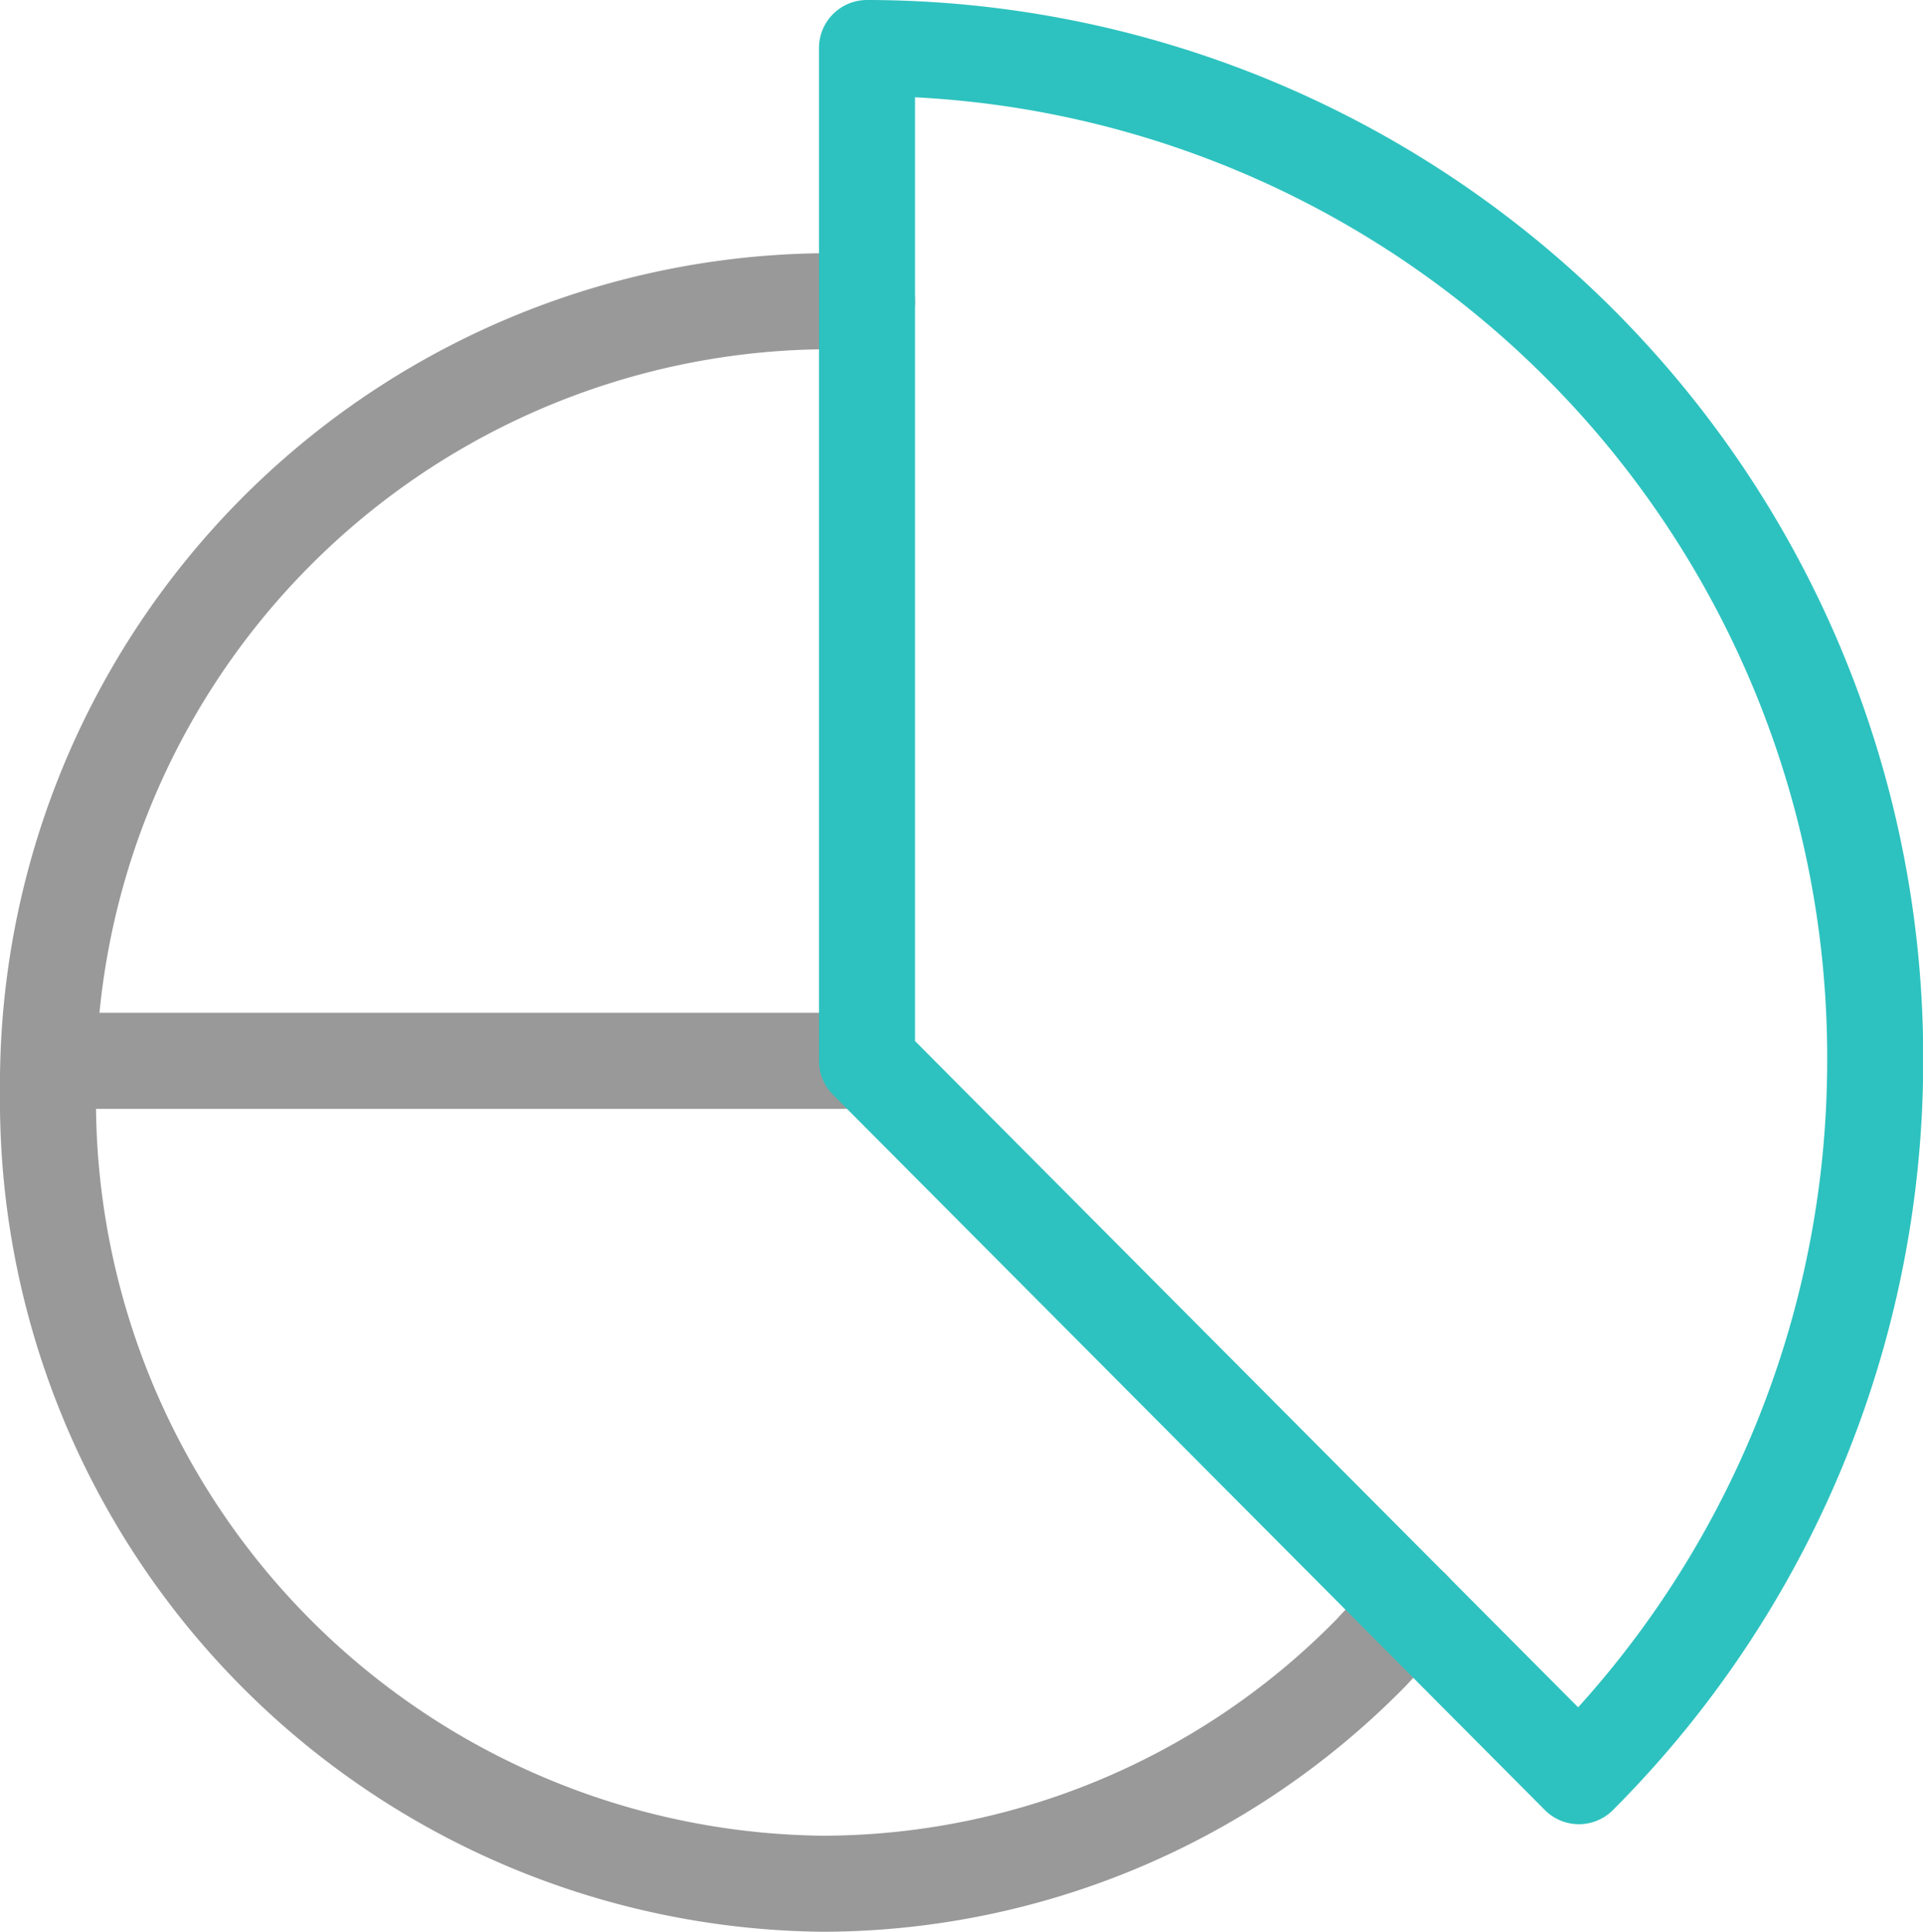 <svg xmlns="http://www.w3.org/2000/svg" width="28.038" height="28.158" viewBox="0 0 28.038 28.158"><defs><style>.a,.b{fill:none;stroke-linecap:round;stroke-linejoin:round;stroke-miterlimit:10;stroke-width:1.4px;}.a{stroke:#999;}.b{stroke:#2dc2bf;}</style></defs><g transform="translate(0.7 0.7)"><path class="a" d="M12.941,9H12.3A11.416,11.416,0,0,0,1,20.534,11.416,11.416,0,0,0,12.3,32.067,11.223,11.223,0,0,0,20.29,28.7l.6-.646" transform="translate(-1 -5.309)"/><line class="a" x2="11.528" transform="translate(0.413 14.763)"/><path class="b" d="M41.7,15.763A14.751,14.751,0,0,1,37.38,26.19L27,15.763V1A14.714,14.714,0,0,1,41.7,15.763Z" transform="translate(-15.059 -1)"/></g></svg>
